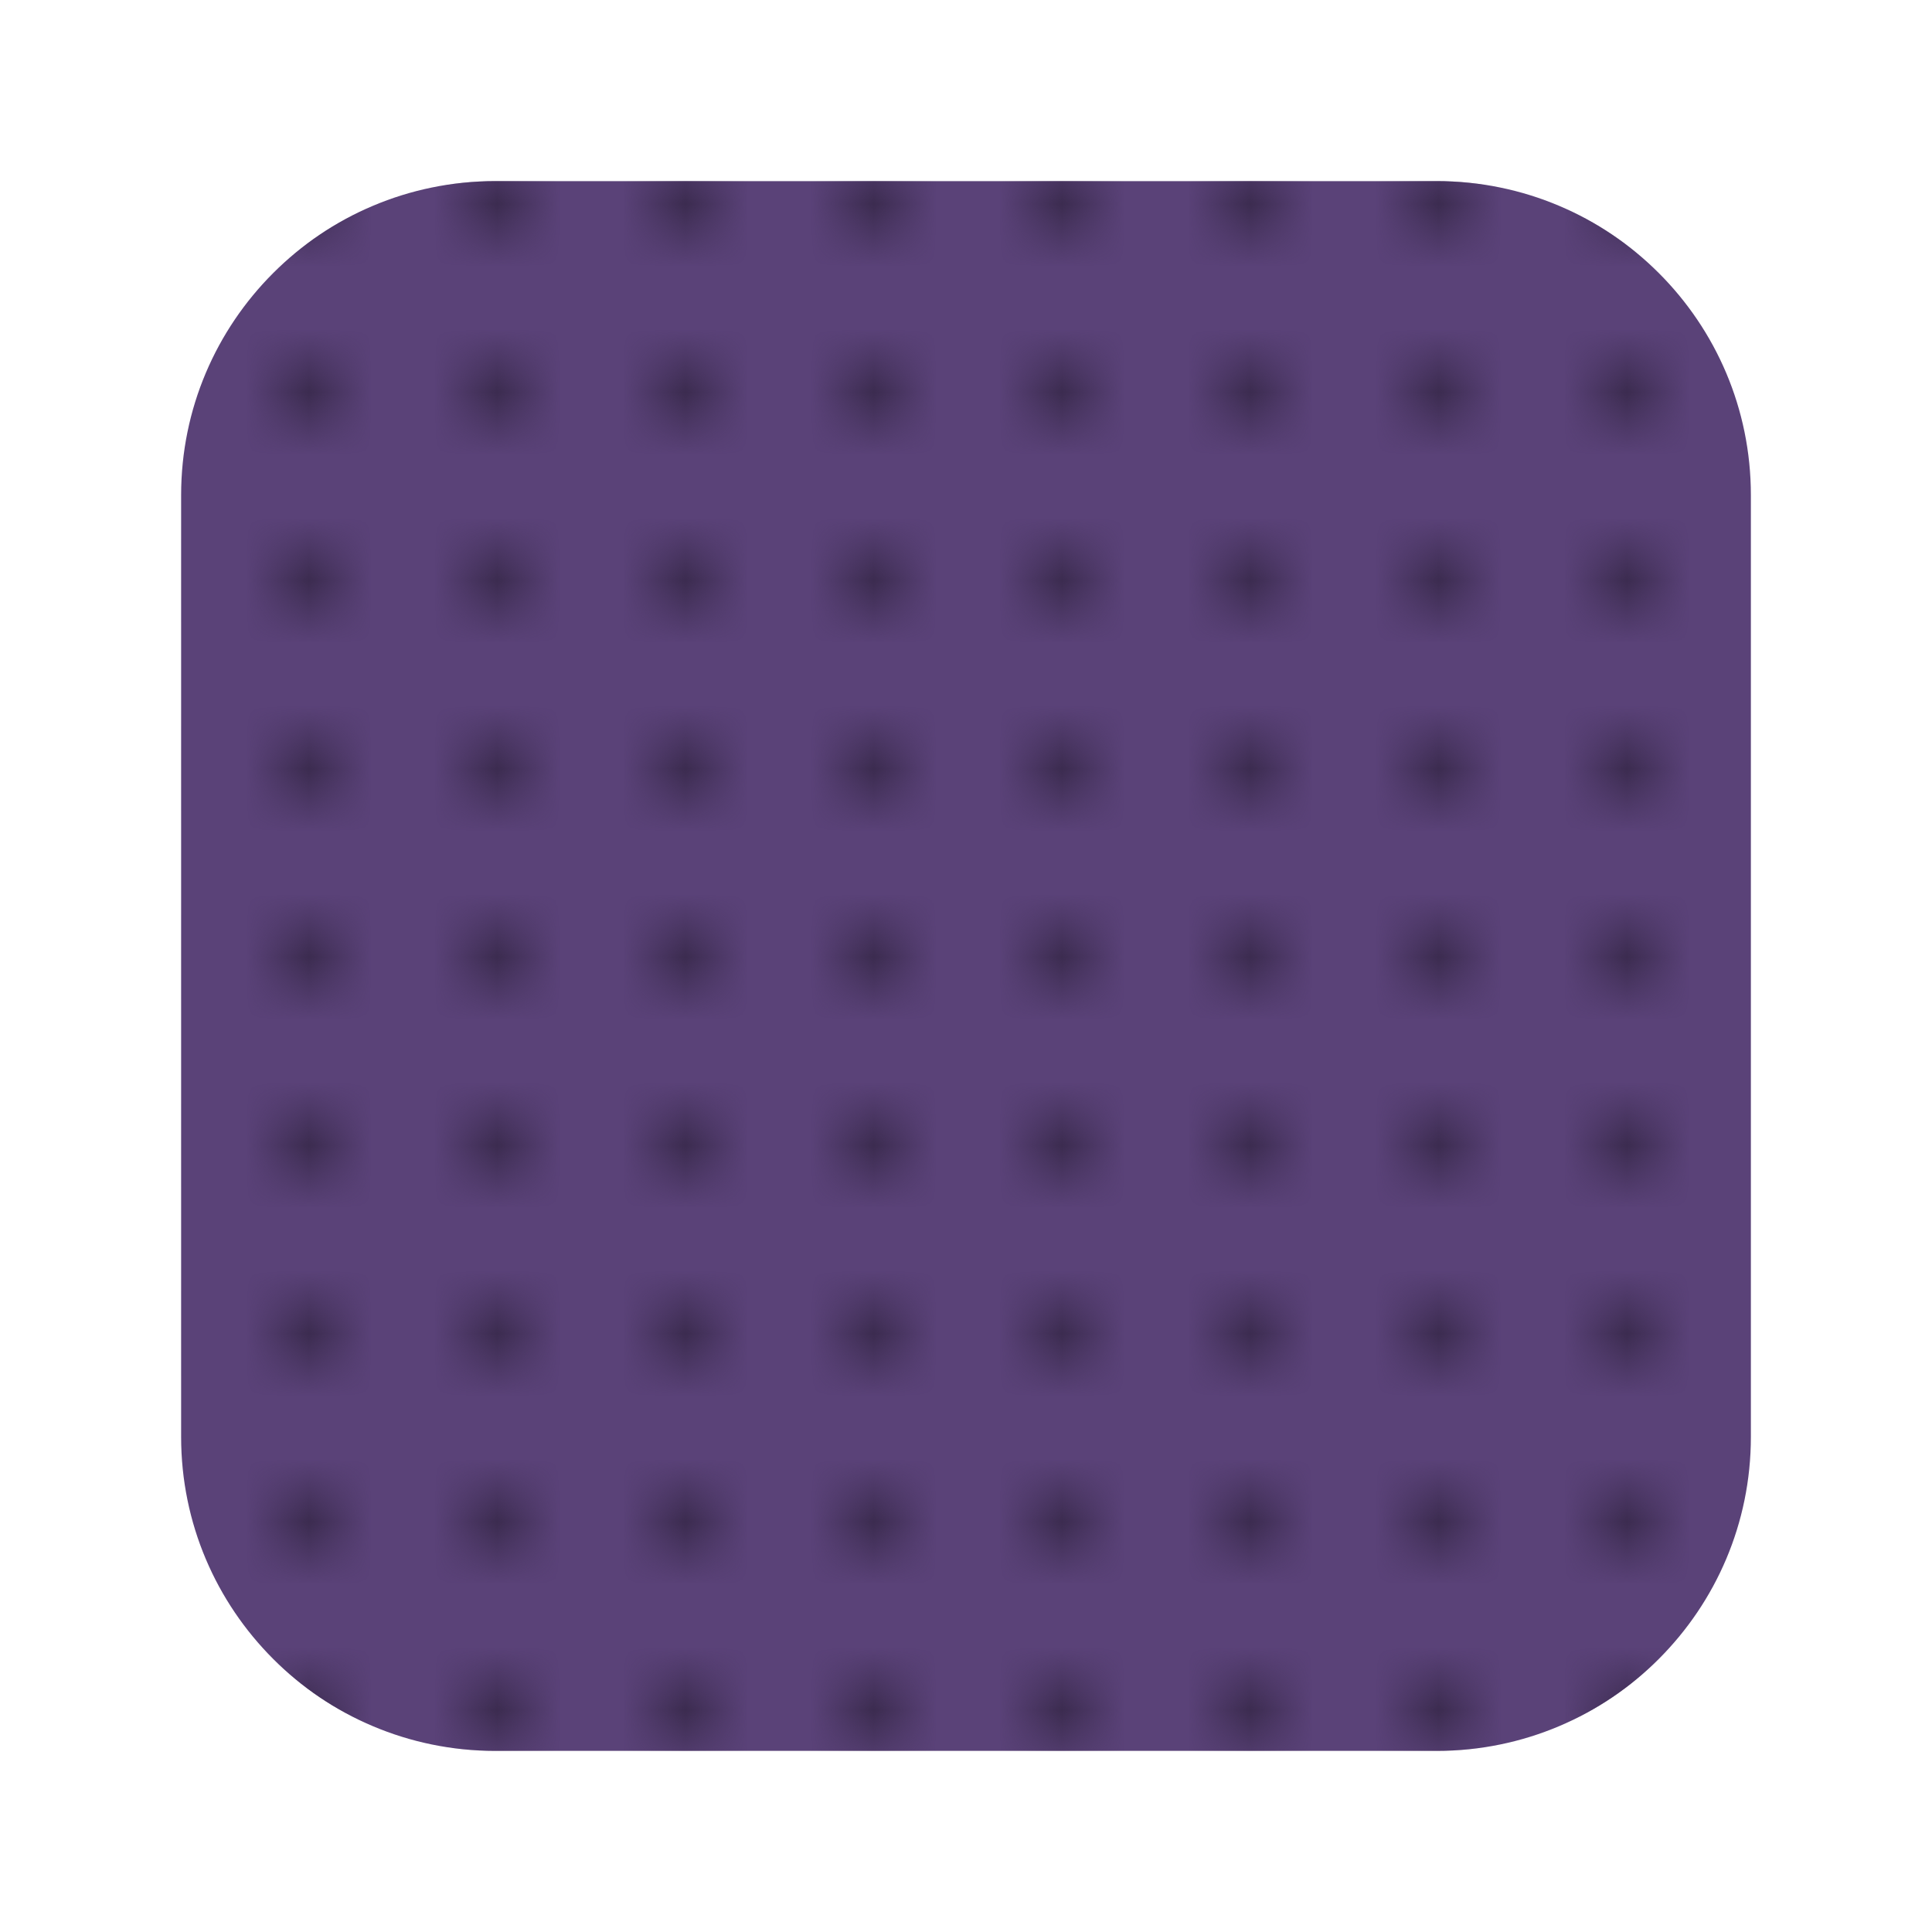 <?xml version="1.0" encoding="utf-8"?>
<!-- Generator: Adobe Illustrator 23.0.6, SVG Export Plug-In . SVG Version: 6.00 Build 0)  -->
<svg version="1.1" id="Layer_1" xmlns="http://www.w3.org/2000/svg" xmlns:xlink="http://www.w3.org/1999/xlink" x="0px" y="0px"
	 viewBox="0 0 64 64" style="enable-background:new 0 0 64 64;" xml:space="preserve">
<style type="text/css">
	.st0{fill:none;}
	.st1{fill:#3C2C50;}
	.st2{fill:#5A4278;}
	.st3{fill:url(#SVGID_1_);}
</style>
<pattern  width="3" height="3" patternUnits="userSpaceOnUse" id="New_Pattern_Swatch_2" viewBox="0 -3 3 3" style="overflow:visible;">
	<g>
		<rect y="-3" class="st0" width="3" height="3"/>
		<rect x="1" y="-2" class="st1" width="1" height="1"/>
		<rect x="0" y="-3" class="st0" width="3" height="3"/>
	</g>
</pattern>
<g>
	<path class="st2" d="M47.6,6H16.4C10.66,6,6,10.66,6,16.4v31.2C6,53.34,10.66,58,16.4,58h31.2C53.34,58,58,53.34,58,47.6V16.4
		C58,10.66,53.34,6,47.6,6z"/>
	<pattern  id="SVGID_1_" xlink:href="#New_Pattern_Swatch_2" patternTransform="matrix(2.08 0 0 2.08 8817.92 8777)">
	</pattern>
	<path class="st3" d="M47.6,6H16.4C10.66,6,6,10.66,6,16.4v31.2C6,53.34,10.66,58,16.4,58h31.2C53.34,58,58,53.34,58,47.6V16.4
		C58,10.66,53.34,6,47.6,6z"/>
</g>
</svg>
